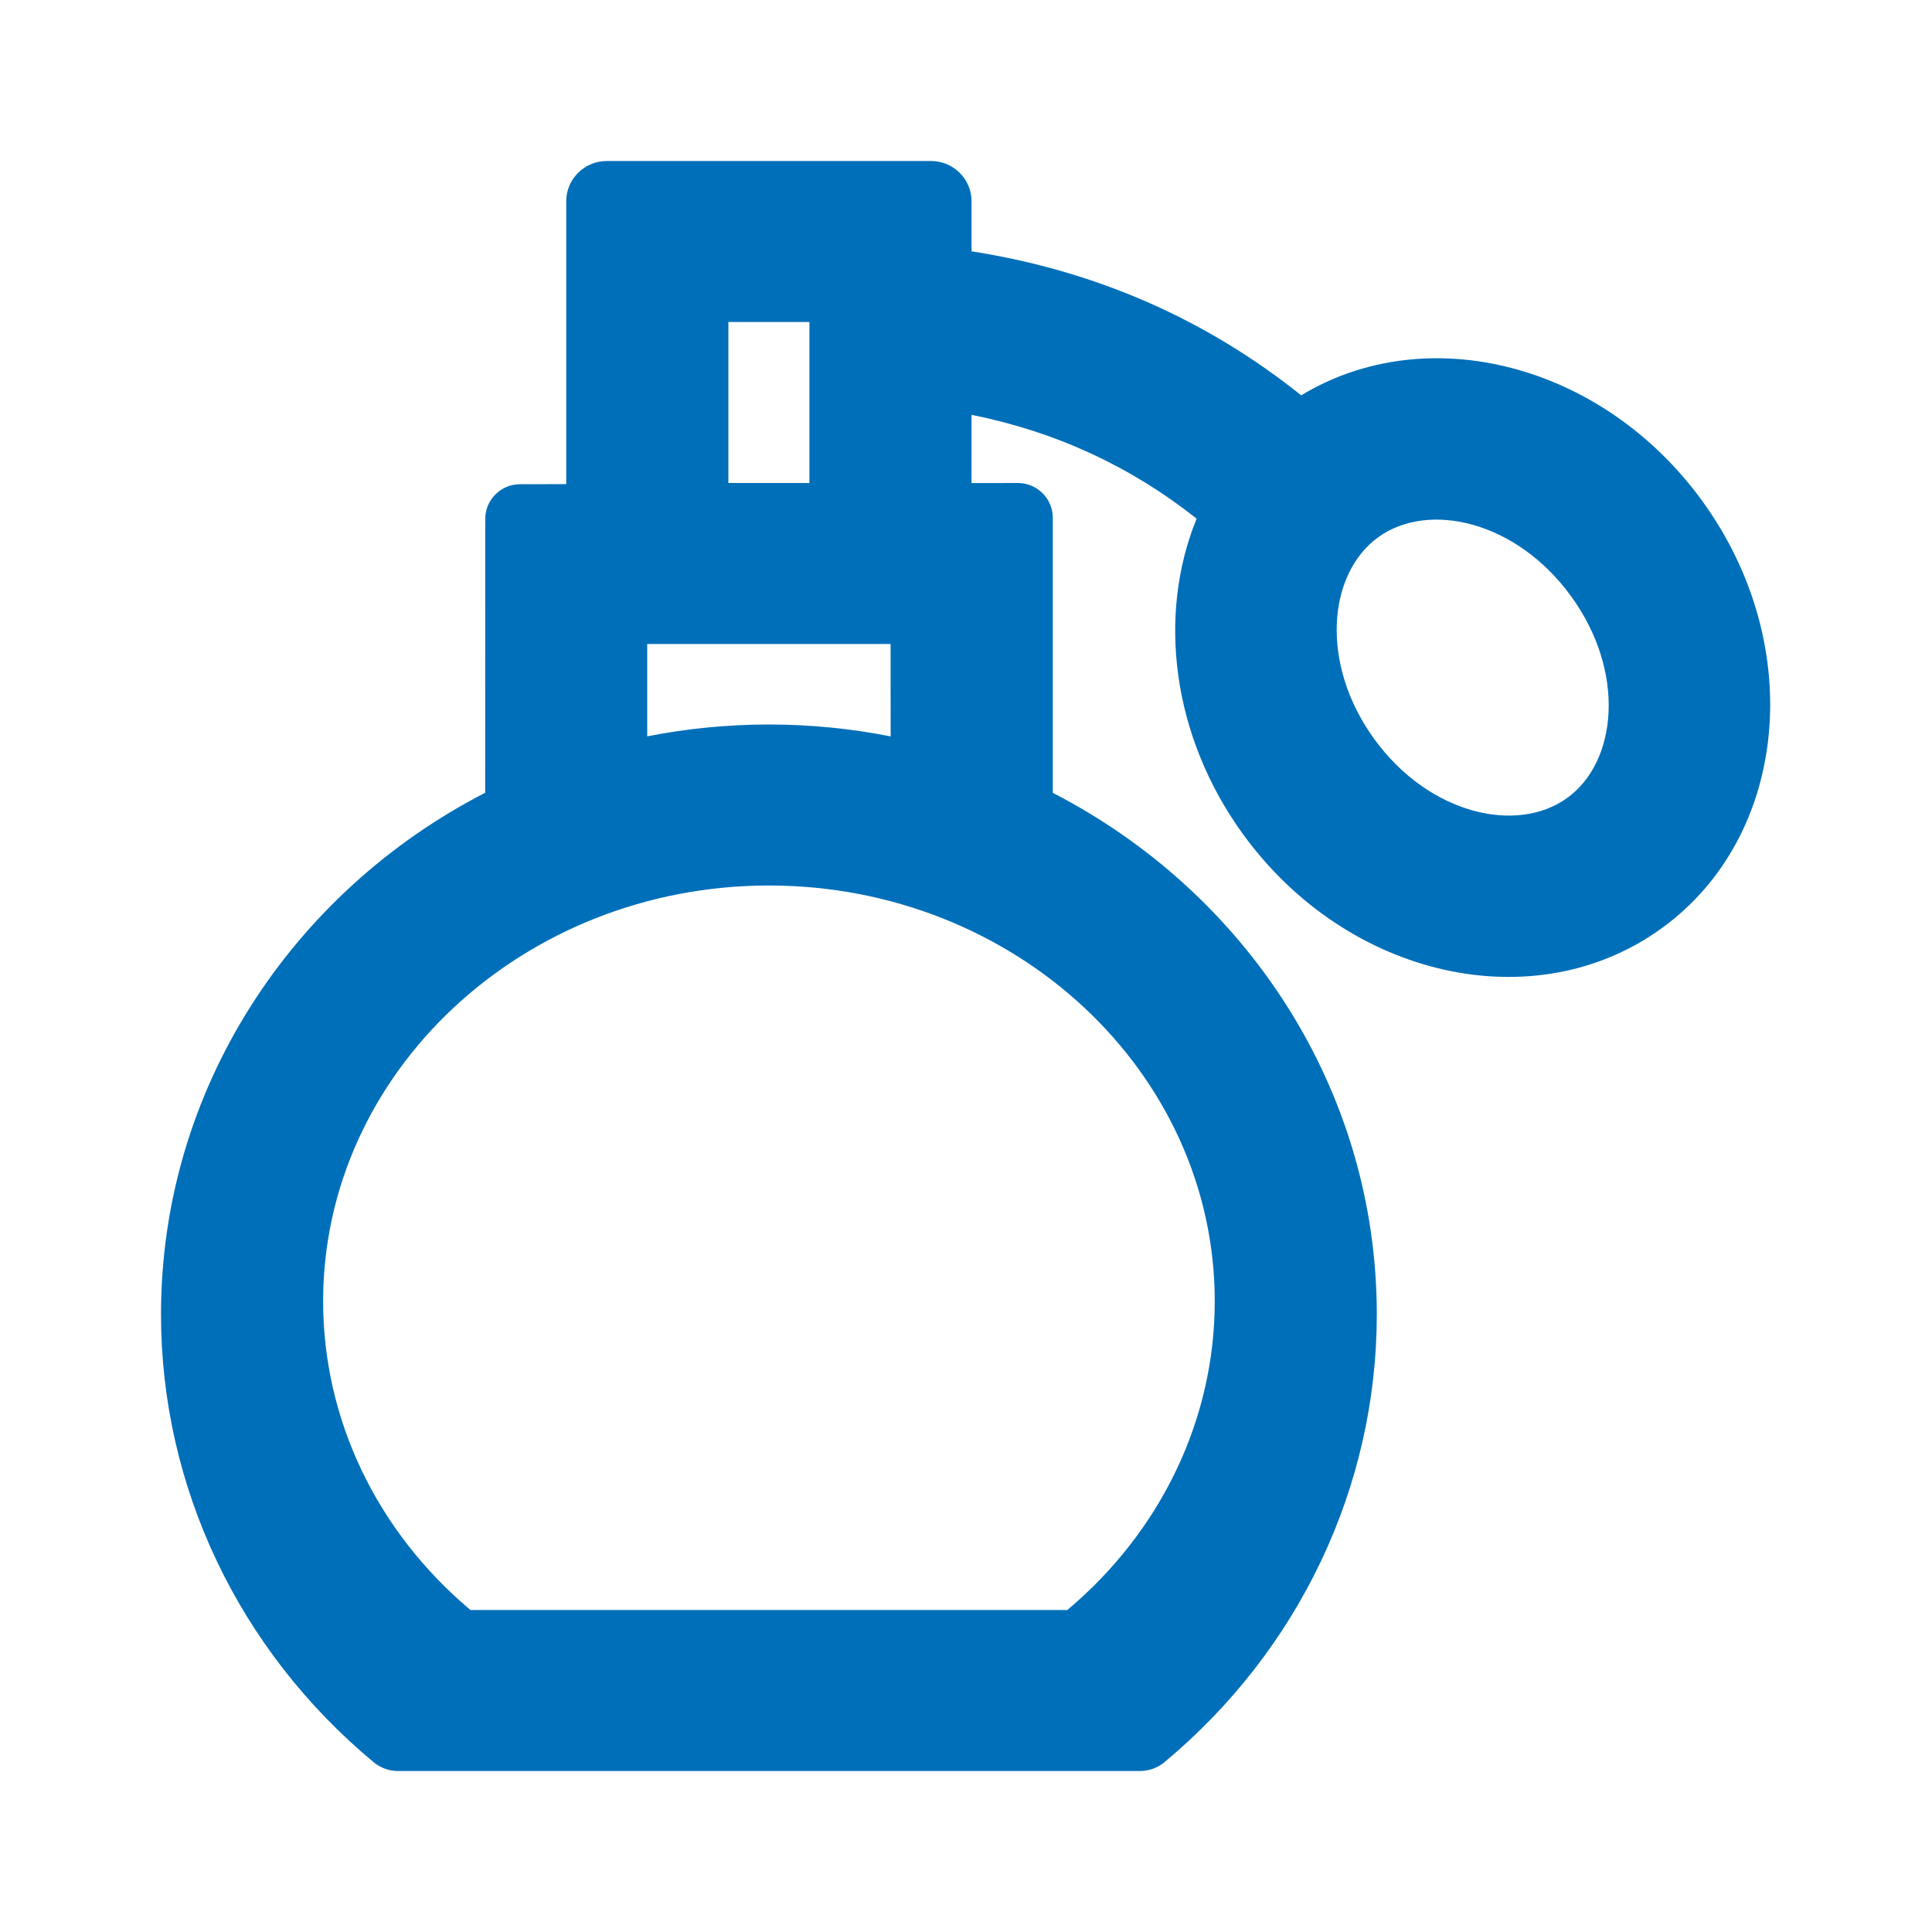<svg width="24px" height="24px" viewBox="0 0 24 24" version="1.1" xmlns="http://www.w3.org/2000/svg"
    xmlns:xlink="http://www.w3.org/1999/xlink">
    <g id="Icon/Content/Categories/Perfums" stroke="none" stroke-width="1" fill="none"
        fill-rule="evenodd">
        <rect id="Path" fill-rule="nonzero" x="0" y="0" width="24" height="24" />
        <path class="stylesvg"
            d="M11.565,2 C11.843,2 12.069,2.224 12.069,2.5 L12.069,3.122 C13.604,3.362 14.974,3.959 16.164,4.911 C17.728,3.963 19.906,4.516 21.145,6.222 C22.444,8.009 22.22,10.385 20.645,11.529 C19.071,12.673 16.742,12.152 15.443,10.365 C14.552,9.139 14.378,7.635 14.865,6.443 C14.046,5.794 13.117,5.364 12.069,5.153 L12.068,6.001 L12.645,6 C12.883,6 13.078,6.194 13.078,6.43 L13.078,9.849 C15.47,11.079 17.103,13.522 17.103,16.327 C17.103,18.467 16.14,20.497 14.463,21.892 C14.379,21.962 14.272,22 14.16,22 L4.945,22 C4.834,22 4.727,21.962 4.643,21.892 C2.963,20.497 2,18.467 2,16.327 C2,13.521 3.634,11.079 6.027,9.848 L6.028,6.445 C6.028,6.209 6.222,6.015 6.461,6.015 L7.034,6.014 L7.034,2.5 C7.034,2.224 7.26,2 7.538,2 L11.565,2 Z M9.553,11 C6.5,11 4.014,13.318 4.014,16.165 C4.014,17.63 4.679,19.02 5.844,20 L13.259,20 C14.424,19.02 15.09,17.63 15.09,16.165 C15.09,13.316 12.605,11 9.553,11 Z M17.119,6.675 C16.496,7.128 16.391,8.243 17.072,9.181 C17.754,10.119 18.847,10.364 19.47,9.911 C20.093,9.459 20.198,8.344 19.516,7.406 C18.834,6.467 17.741,6.223 17.119,6.675 Z M11.063,8 L8.04,8 L8.04,9.147 C8.529,9.051 9.034,9 9.552,9 C10.069,9 10.575,9.051 11.064,9.148 L11.063,8 Z M10.054,4 L9.048,4 L9.048,6 L10.055,6 L10.055,4.02 L10.054,4 Z"
            id="Perfumes" fill="#006FB9" fill-rule="nonzero" />
    </g>
</svg>